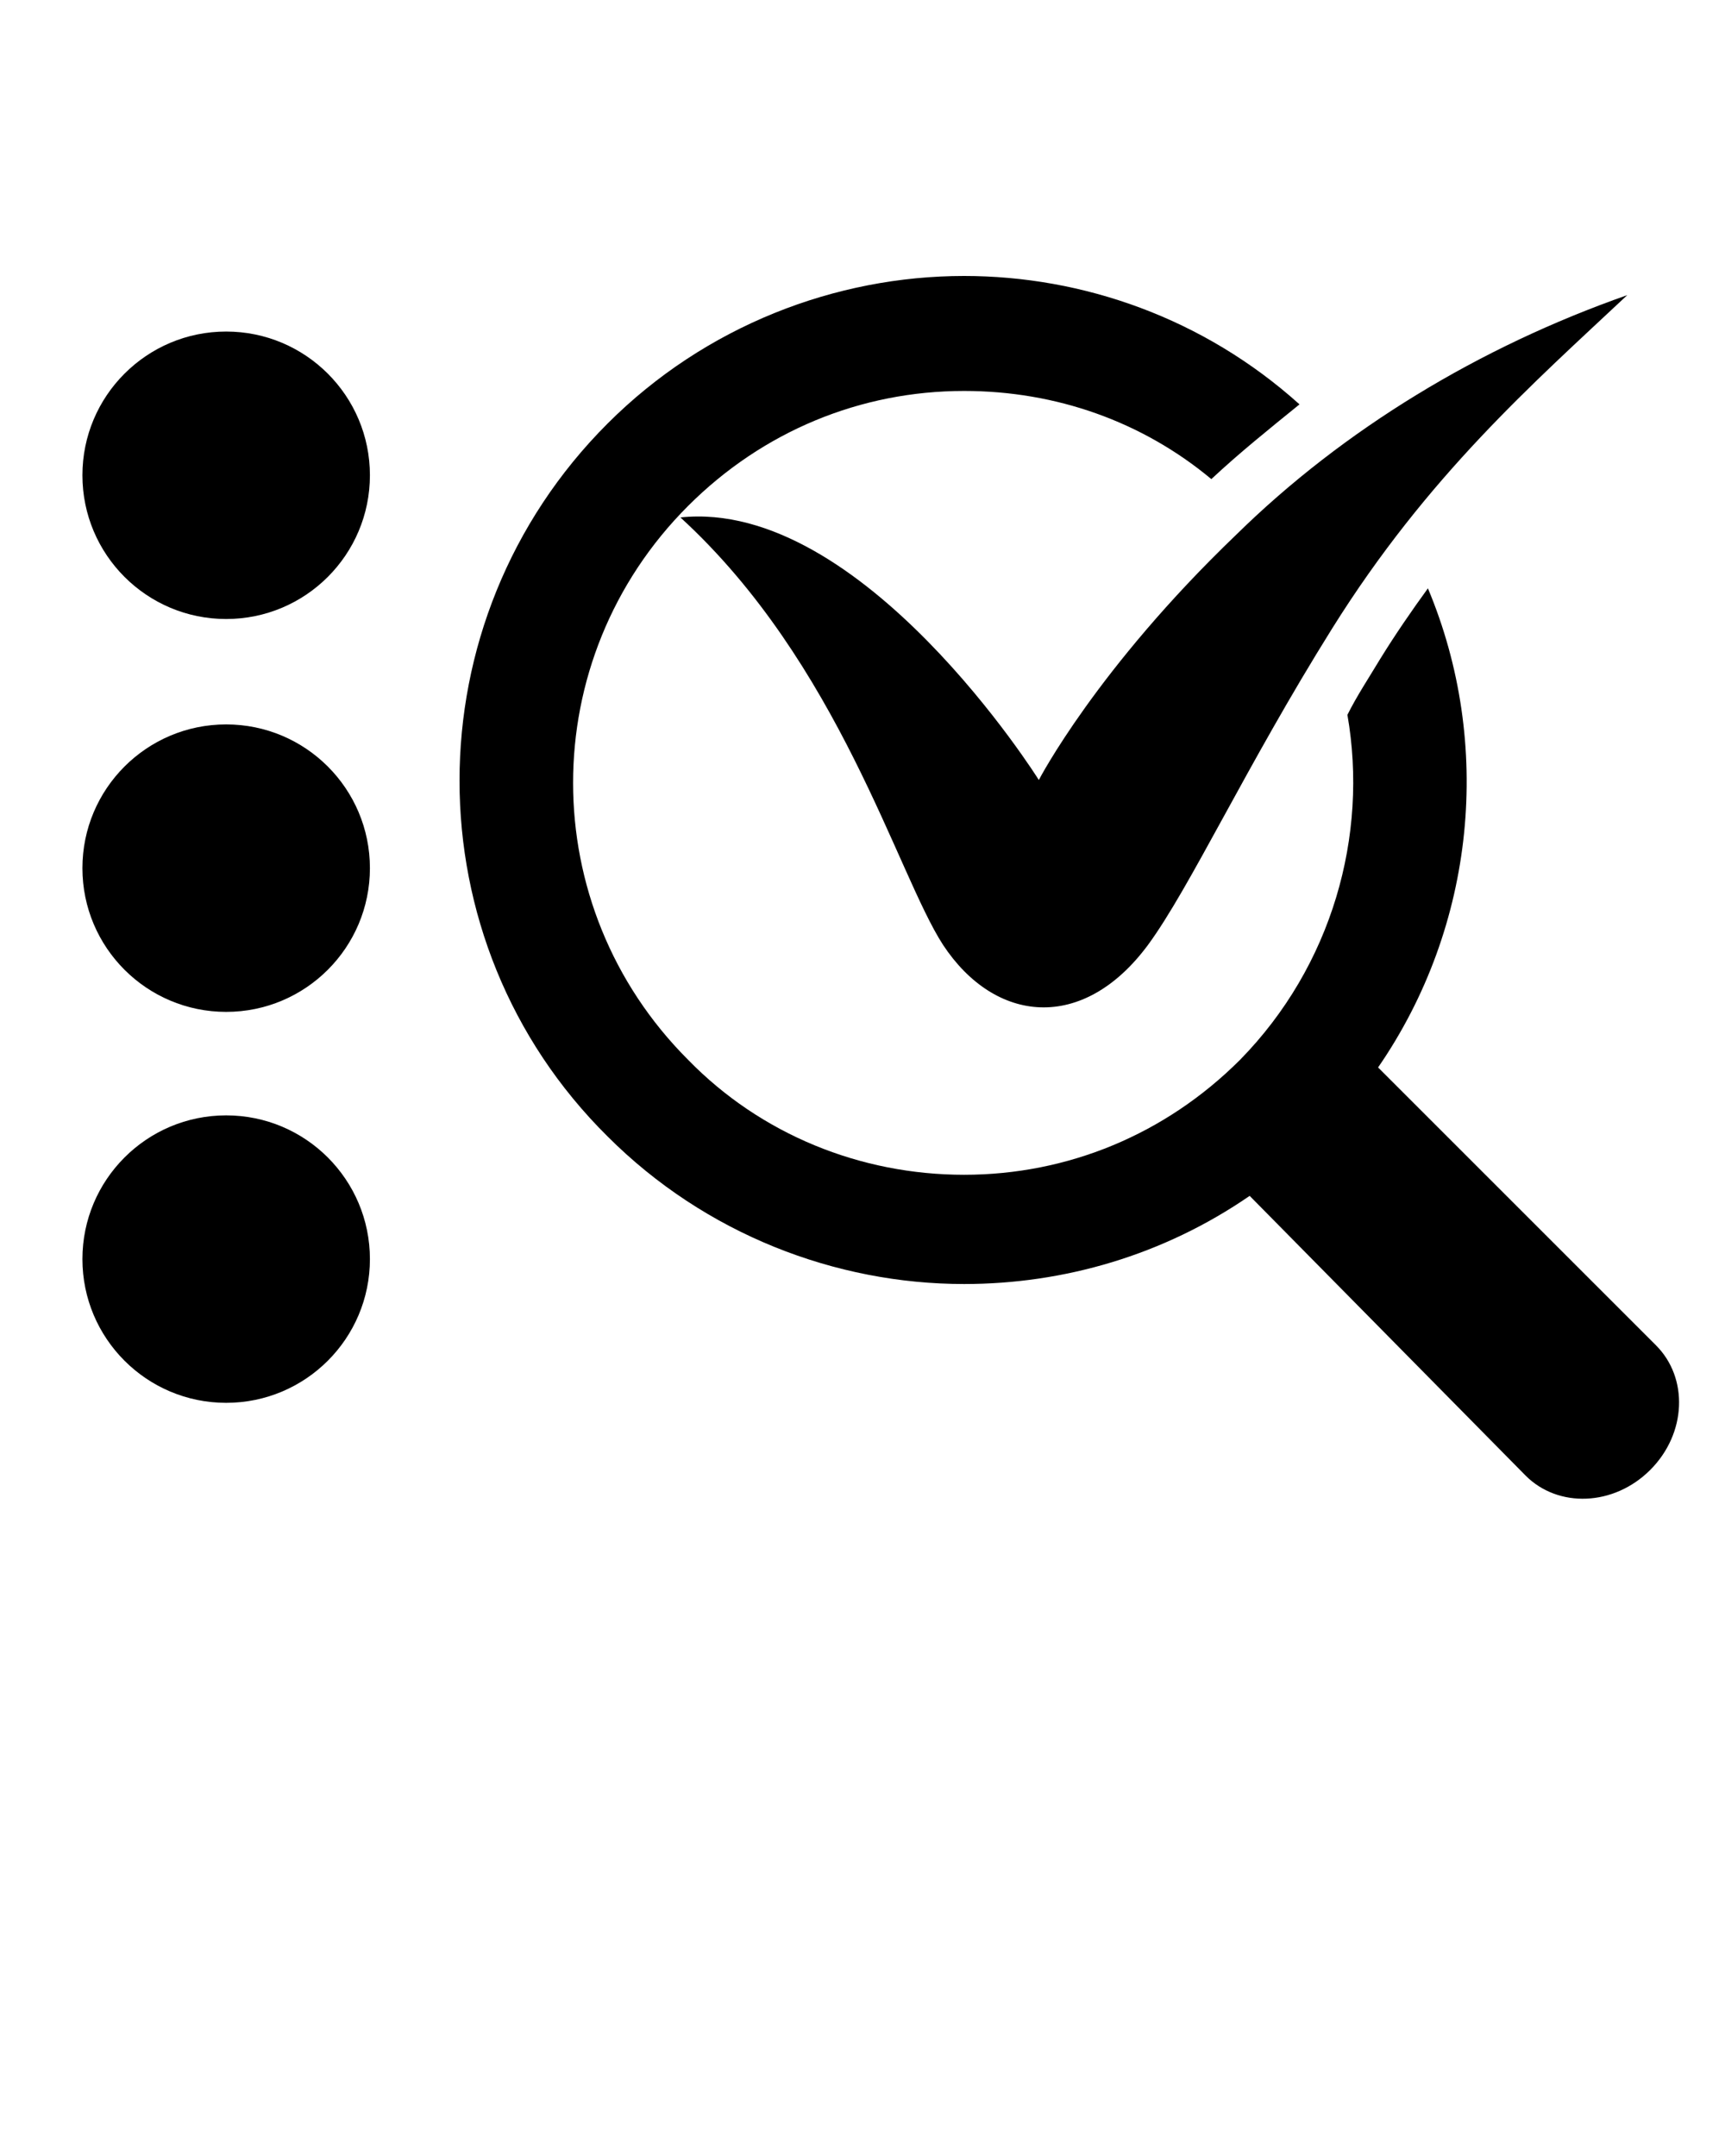 <svg xmlns="http://www.w3.org/2000/svg" xmlns:xlink="http://www.w3.org/1999/xlink" version="1.1" x="0px" y="0px" viewBox="0 0 90 112.5" enable-background="new 0 0 90 90" xml:space="preserve"><g><circle cx="11.8" cy="65.7" r="7.5"/><circle cx="11.8" cy="24.8" r="7.5"/><circle cx="11.8" cy="45.3" r="7.5"/><path d="M86.4,70.2L71.9,55.7c5.1-7.4,6-16.9,2.6-25c-0.8,1.1-1.7,2.4-2.5,3.7c-0.6,1-1.2,1.9-1.7,2.9c1.1,6.3-0.8,13.1-5.6,18   c-3.9,3.9-9,6-14.4,6s-10.6-2.1-14.4-6c-8-8-8-20.9,0-28.9c3.9-3.9,9-6,14.4-6c4.8,0,9.3,1.6,12.9,4.6c1.5-1.4,3-2.6,4.6-3.9   c-5-4.5-11.3-6.7-17.5-6.7c-6.7,0-13.5,2.6-18.6,7.7c-10.3,10.3-10.3,27,0,37.2c5.1,5.1,11.9,7.7,18.6,7.7c5.2,0,10.4-1.5,14.9-4.6   L79.6,77c1.7,1.7,4.6,1.6,6.5-0.3v0C88,74.8,88.1,71.9,86.4,70.2z"/><path d="M54.2,40.7c0,0-9.2-14.7-18.7-13.7c8.3,7.6,11.3,18.6,13.7,22.3c2.7,4.1,7.3,4.6,10.7,0c2.2-3,5.1-9.3,9.6-16.5   c5-8,10.5-12.8,15.4-17.4c-7.7,2.7-14.8,7-20.4,12.5C57.2,34.9,54.2,40.7,54.2,40.7z"/></g></svg>
